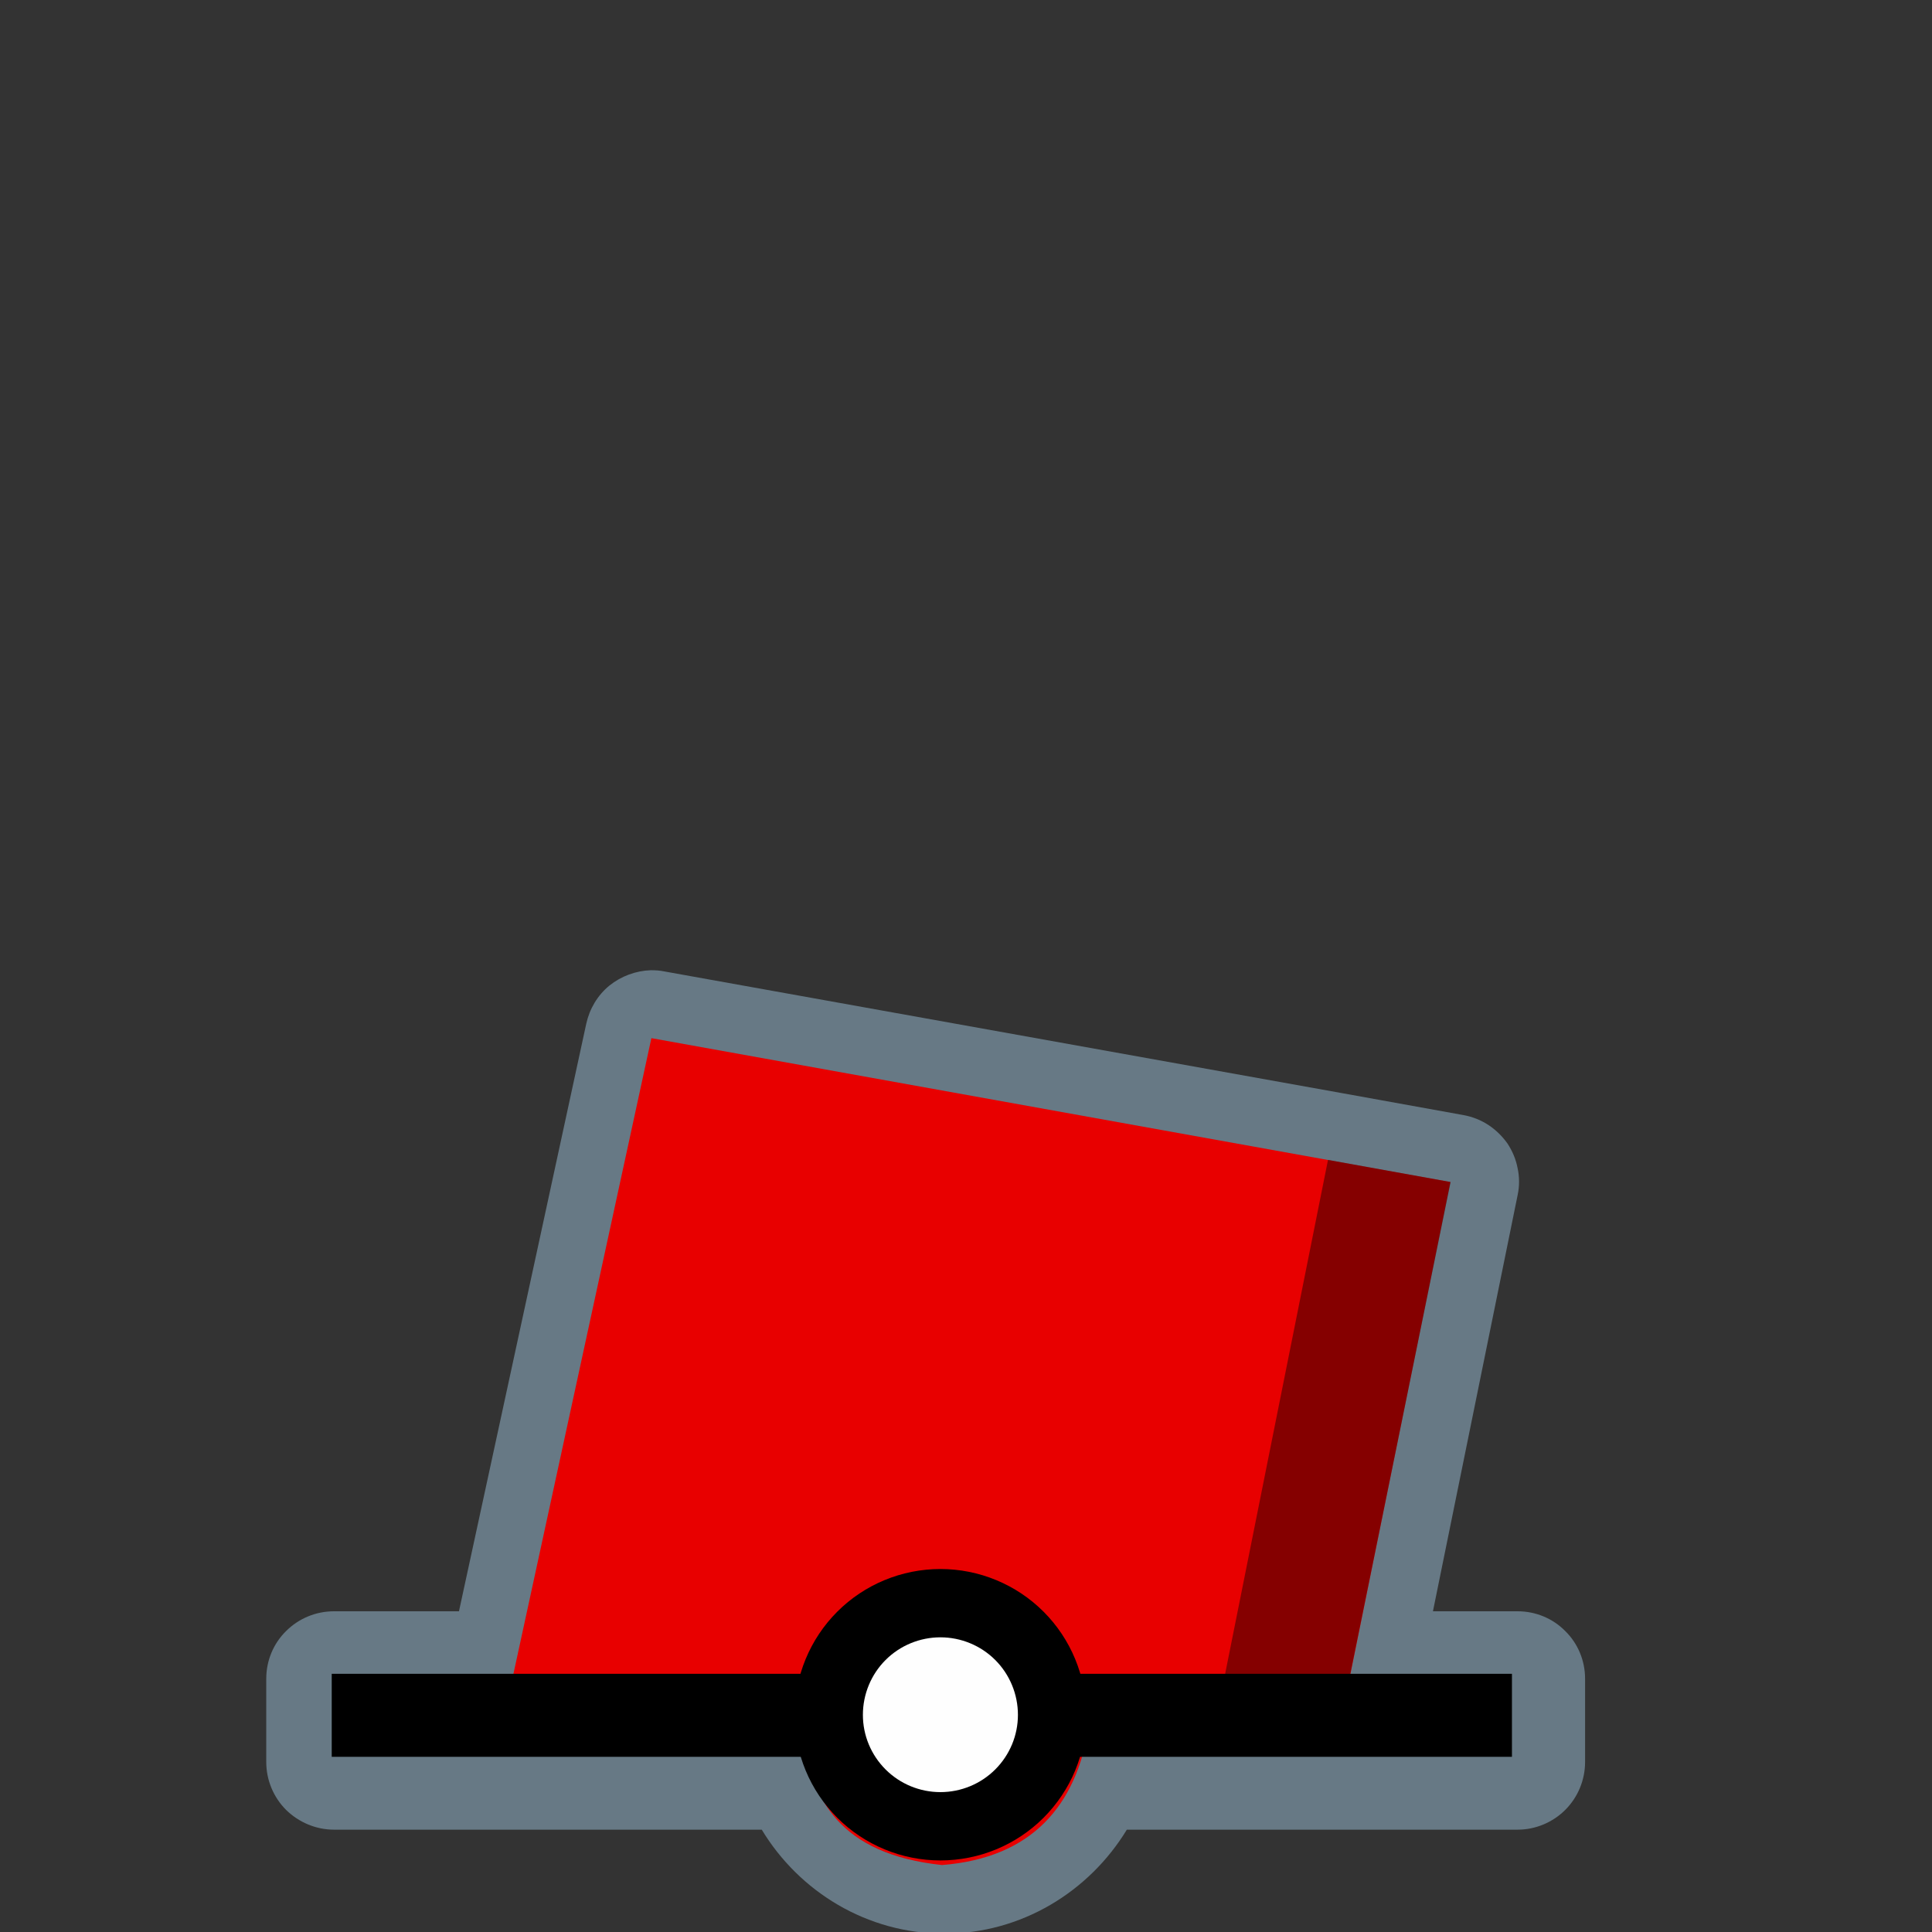 <?xml version="1.0" encoding="UTF-8"?>
<svg xmlns="http://www.w3.org/2000/svg" xmlns:xlink="http://www.w3.org/1999/xlink" width="32" height="32" viewBox="0 0 32 32">
<rect x="0" y="0" width="32" height="32" fill="#333333" stroke="none"/>
<defs>
<filter id="filter-remove-color" x="0%" y="0%" width="100%" height="100%">
<feColorMatrix color-interpolation-filters="sRGB" values="0 0 0 0 1 0 0 0 0 1 0 0 0 0 1 0 0 0 1 0" />
</filter>
<mask id="mask-0">
<g filter="url(#filter-remove-color)">
<rect x="-3.2" y="-3.2" width="38.4" height="38.4" fill="rgb(0%, 0%, 0%)" fill-opacity="0.426"/>
</g>
</mask>
<clipPath id="clip-0">
<path clip-rule="nonzero" d="M 4 16 L 27 16 L 27 32 L 4 32 Z M 4 16 "/>
</clipPath>
<clipPath id="clip-1">
<rect x="0" y="0" width="32" height="32"/>
</clipPath>
<g id="source-7" clip-path="url(#clip-1)">
<g clip-path="url(#clip-0)">
<path fill-rule="nonzero" fill="rgb(67.451%, 84.706%, 95.294%)" fill-opacity="1" d="M 10.781 16.07 C 10.531 16.078 10.289 16.168 10.094 16.324 C 9.898 16.484 9.766 16.707 9.711 16.953 L 7.602 26.688 L 5.531 26.688 C 5.234 26.688 4.949 26.805 4.738 27.016 C 4.527 27.223 4.41 27.508 4.41 27.805 L 4.41 29.184 C 4.41 29.48 4.527 29.766 4.738 29.977 C 4.949 30.184 5.234 30.305 5.531 30.305 L 12.617 30.305 C 13.238 31.332 14.359 32.027 15.641 32.027 C 16.918 32.027 18.039 31.332 18.664 30.305 L 25.137 30.305 C 25.434 30.305 25.719 30.184 25.926 29.977 C 26.137 29.766 26.254 29.48 26.254 29.184 L 26.254 27.805 C 26.254 27.508 26.137 27.223 25.926 27.016 C 25.719 26.805 25.434 26.688 25.137 26.688 L 23.734 26.688 L 25.137 19.793 C 25.168 19.648 25.168 19.496 25.137 19.352 C 25.109 19.203 25.051 19.066 24.969 18.941 C 24.883 18.82 24.777 18.715 24.652 18.633 C 24.527 18.551 24.387 18.496 24.238 18.469 L 22.207 18.102 L 11.004 16.09 C 10.93 16.074 10.855 16.07 10.781 16.07 Z M 10.781 16.07 "/>
</g>
</g>
<mask id="mask-1">
<g filter="url(#filter-remove-color)">
<rect x="-3.2" y="-3.2" width="38.4" height="38.4" fill="rgb(0%, 0%, 0%)" fill-opacity="0.426"/>
</g>
</mask>
<clipPath id="clip-2">
<rect x="0" y="0" width="32" height="32"/>
</clipPath>
<g id="source-12" clip-path="url(#clip-2)">
<path fill-rule="nonzero" fill="rgb(0%, 0%, 0%)" fill-opacity="1" d="M 21.996 19.211 L 24.027 19.578 L 22.344 27.828 L 20.262 27.875 Z M 21.996 19.211 "/>
</g>
</defs>
<g mask="url(#mask-0)">
<use xlink:href="#source-7"/>
</g>
<path fill-rule="nonzero" fill="rgb(90.98%, 0%, 0%)" fill-opacity="1" d="M 24.023 19.578 L 10.789 17.195 L 8.285 28.734 L 13.262 28.668 C 13.441 29.82 13.91 30.707 15.602 30.891 C 17.094 30.773 17.828 29.906 18.035 28.594 L 22.203 28.535 Z M 24.023 19.578 "/>
<g mask="url(#mask-1)">
<use xlink:href="#source-12"/>
</g>
<path fill="none" stroke-width="25" stroke-linecap="butt" stroke-linejoin="miter" stroke="rgb(0%, 0%, 0%)" stroke-opacity="1" stroke-miterlimit="4" d="M 99.9 516.562 L 455.32 516.562 " transform="matrix(0.055, 0, 0, 0.055, 0, 0)"/>
<path fill-rule="nonzero" fill="rgb(99.608%, 99.608%, 99.608%)" fill-opacity="1" stroke-width="20.572" stroke-linecap="round" stroke-linejoin="round" stroke="rgb(0%, 0%, 0%)" stroke-opacity="1" stroke-miterlimit="10" d="M 316.833 516.421 C 316.833 525.342 313.293 533.838 306.992 540.139 C 300.691 546.44 292.124 549.98 283.203 549.98 C 274.282 549.98 265.715 546.44 259.414 540.139 C 253.113 533.838 249.573 525.342 249.573 516.421 C 249.573 507.5 253.113 498.933 259.414 492.632 C 265.715 486.331 274.282 482.791 283.203 482.791 C 292.124 482.791 300.691 486.331 306.992 492.632 C 313.293 498.933 316.833 507.5 316.833 516.421 Z M 316.833 516.421 " transform="matrix(0.055, 0, 0, 0.055, 0, 0)"/>
</svg>
